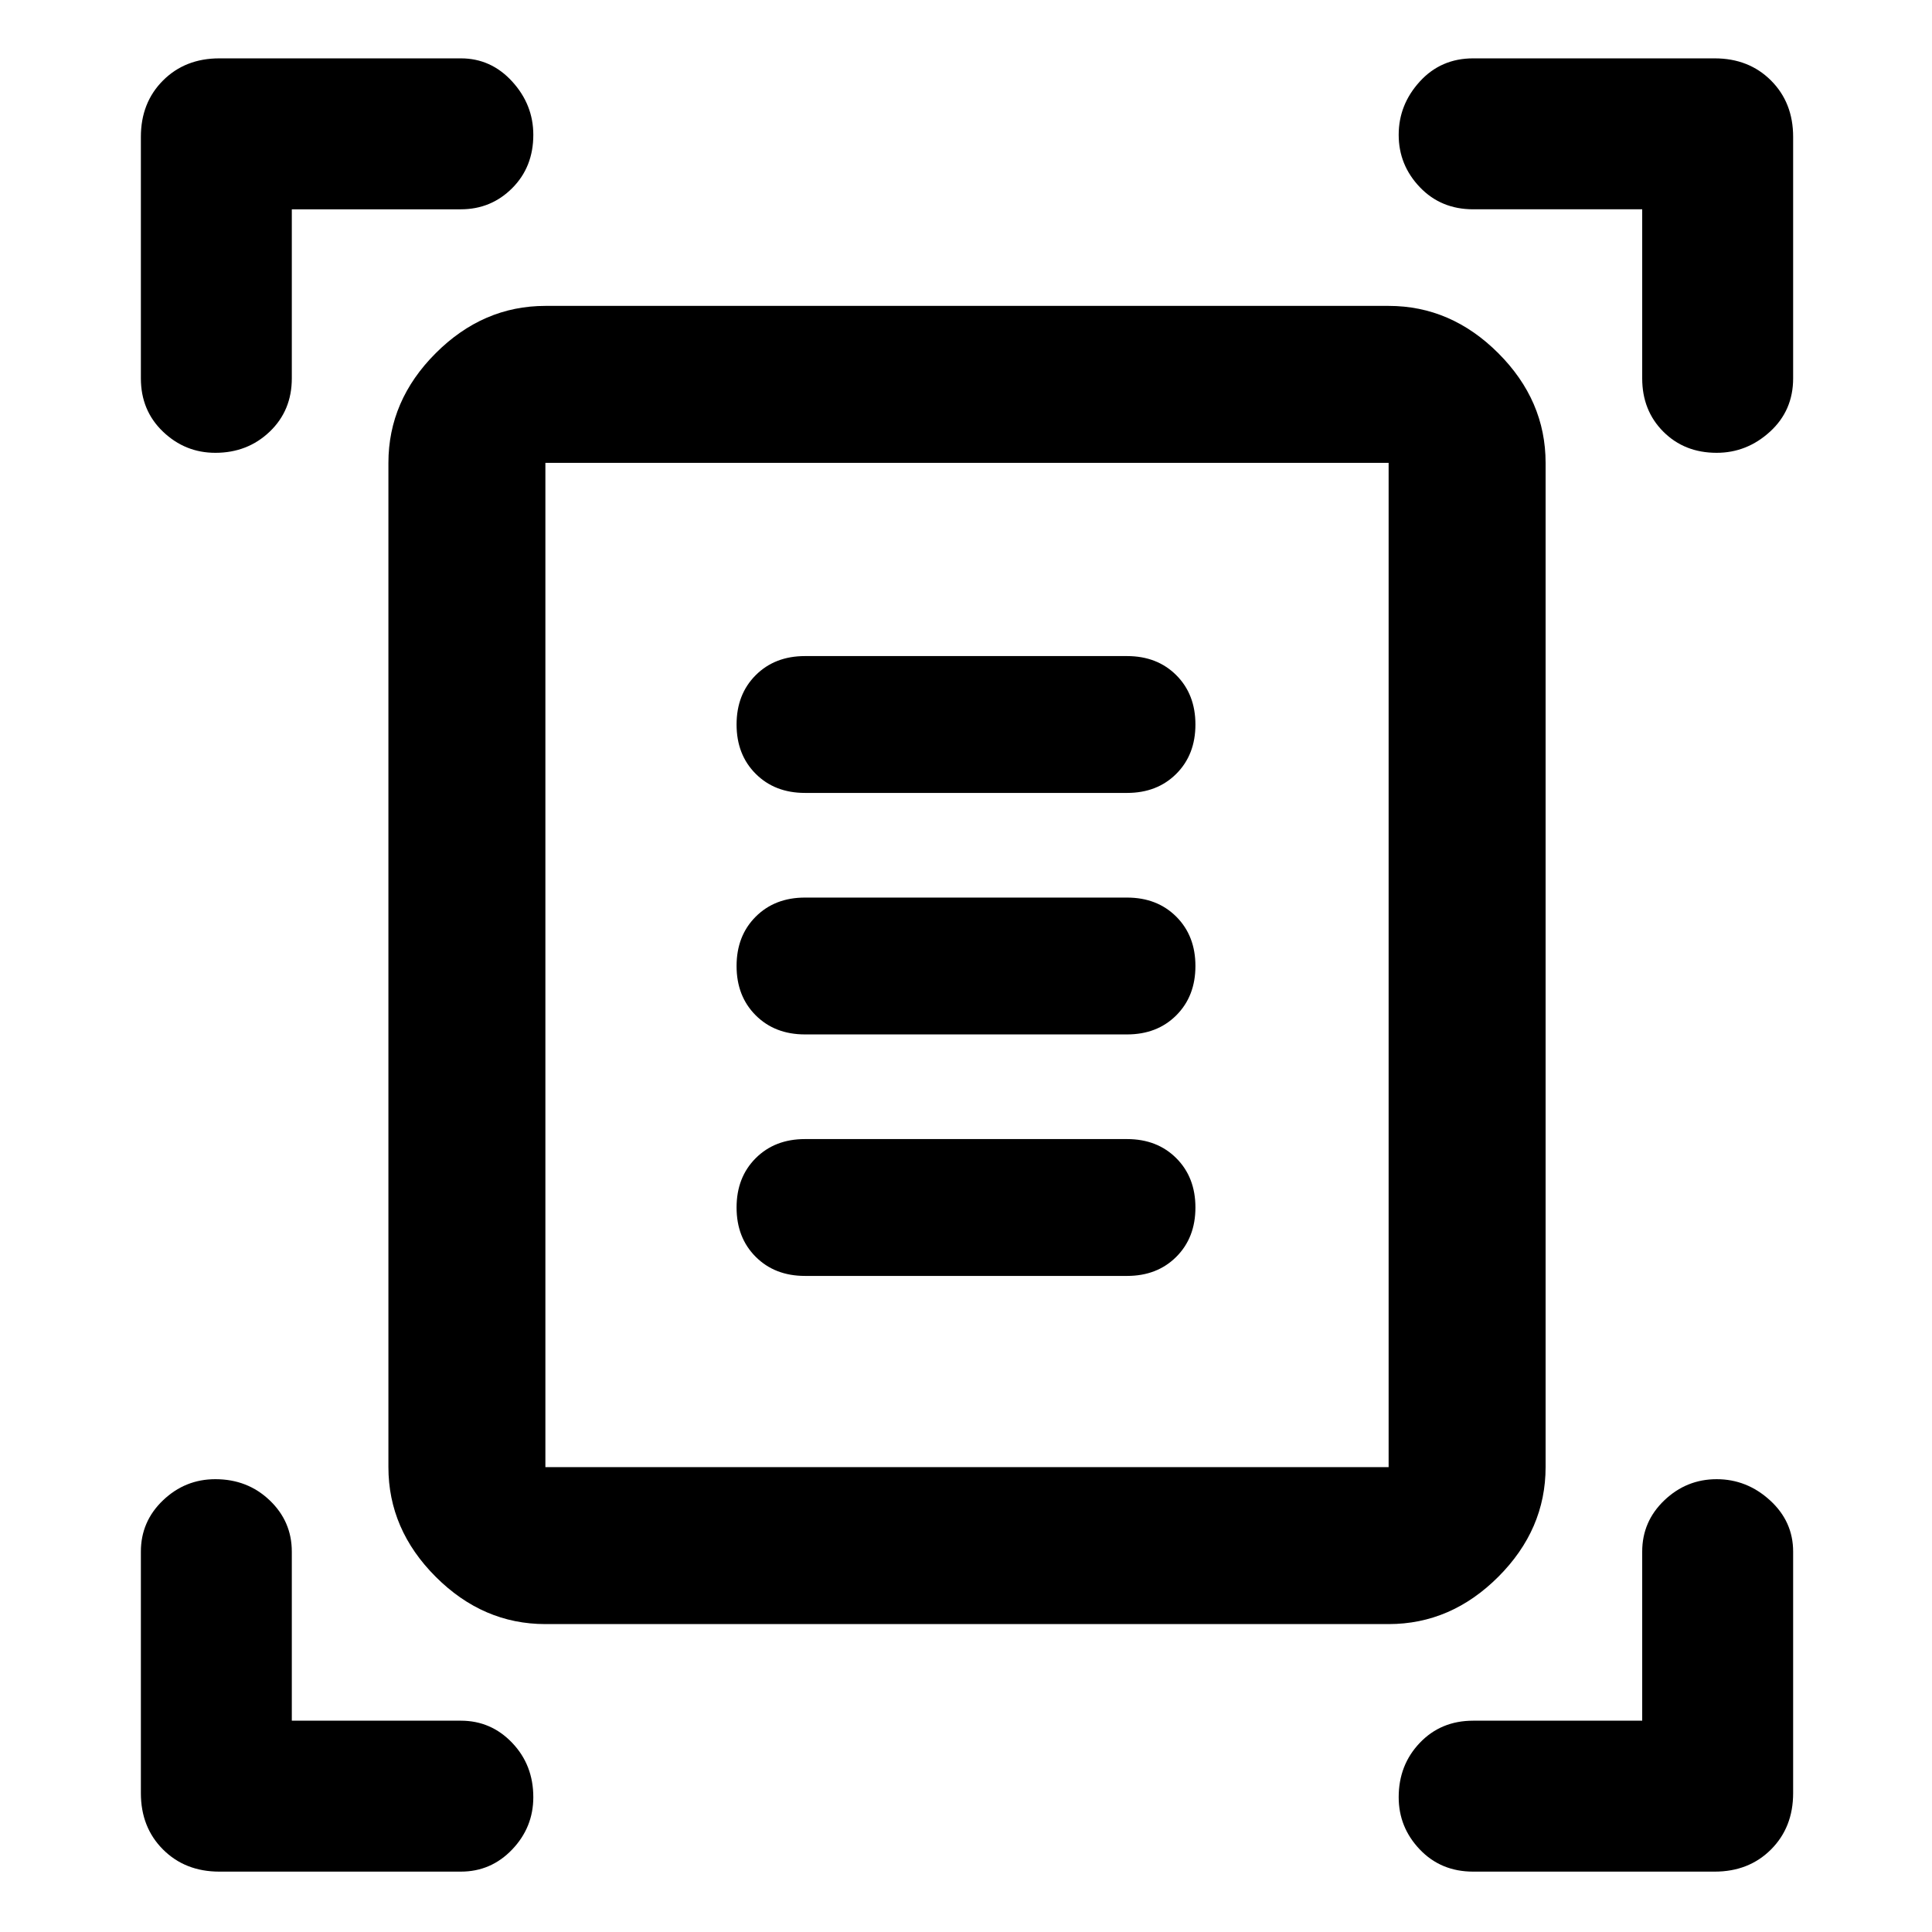 <svg xmlns="http://www.w3.org/2000/svg" height="48" width="48"><path d="M5.35 11.25q-.75 0-1.3-.525T3.5 9.4v-6q0-.85.55-1.4.55-.55 1.4-.55h6q.75 0 1.275.575.525.575.525 1.325 0 .8-.525 1.325-.525.525-1.275.525h-4.2v4.2q0 .8-.55 1.325-.55.525-1.35.525Zm37.3 0q-.8 0-1.325-.525Q40.8 10.2 40.8 9.4V5.2h-4.2q-.8 0-1.325-.55-.525-.55-.525-1.3t.525-1.325Q35.8 1.45 36.6 1.45h6q.85 0 1.4.55.55.55.55 1.4v6q0 .8-.575 1.325-.575.525-1.325.525ZM5.45 46.5q-.85 0-1.4-.55-.55-.55-.55-1.4v-6q0-.75.55-1.275.55-.525 1.3-.525.8 0 1.35.525t.55 1.275v4.2h4.2q.75 0 1.275.55.525.55.525 1.35 0 .75-.525 1.3t-1.275.55Zm31.15 0q-.8 0-1.325-.55-.525-.55-.525-1.3 0-.8.525-1.35t1.325-.55h4.2v-4.2q0-.75.55-1.275.55-.525 1.3-.525t1.325.525q.575.525.575 1.275v6q0 .85-.55 1.4-.55.55-1.4.55ZM13.55 36.45H34.5V11.5H13.55Zm0 3.9q-1.55 0-2.725-1.175T9.65 36.45V11.5q0-1.55 1.175-2.725T13.55 7.6H34.5q1.55 0 2.725 1.175T38.4 11.5v24.95q0 1.55-1.175 2.725T34.5 40.35ZM20 19.7h8q.75 0 1.225-.475.475-.475.475-1.225 0-.75-.475-1.225Q28.75 16.3 28 16.3h-8q-.75 0-1.225.475Q18.3 17.25 18.3 18q0 .75.475 1.225.475.475 1.225.475Zm0 6h8q.75 0 1.225-.475.475-.475.475-1.225 0-.75-.475-1.225Q28.75 22.3 28 22.3h-8q-.75 0-1.225.475Q18.3 23.25 18.3 24q0 .75.475 1.225.475.475 1.225.475Zm0 6h8q.75 0 1.225-.475.475-.475.475-1.225 0-.75-.475-1.225Q28.75 28.3 28 28.3h-8q-.75 0-1.225.475Q18.3 29.25 18.3 30q0 .75.475 1.225.475.475 1.225.475Zm-6.45 4.75V11.5v24.95Z"/></svg>